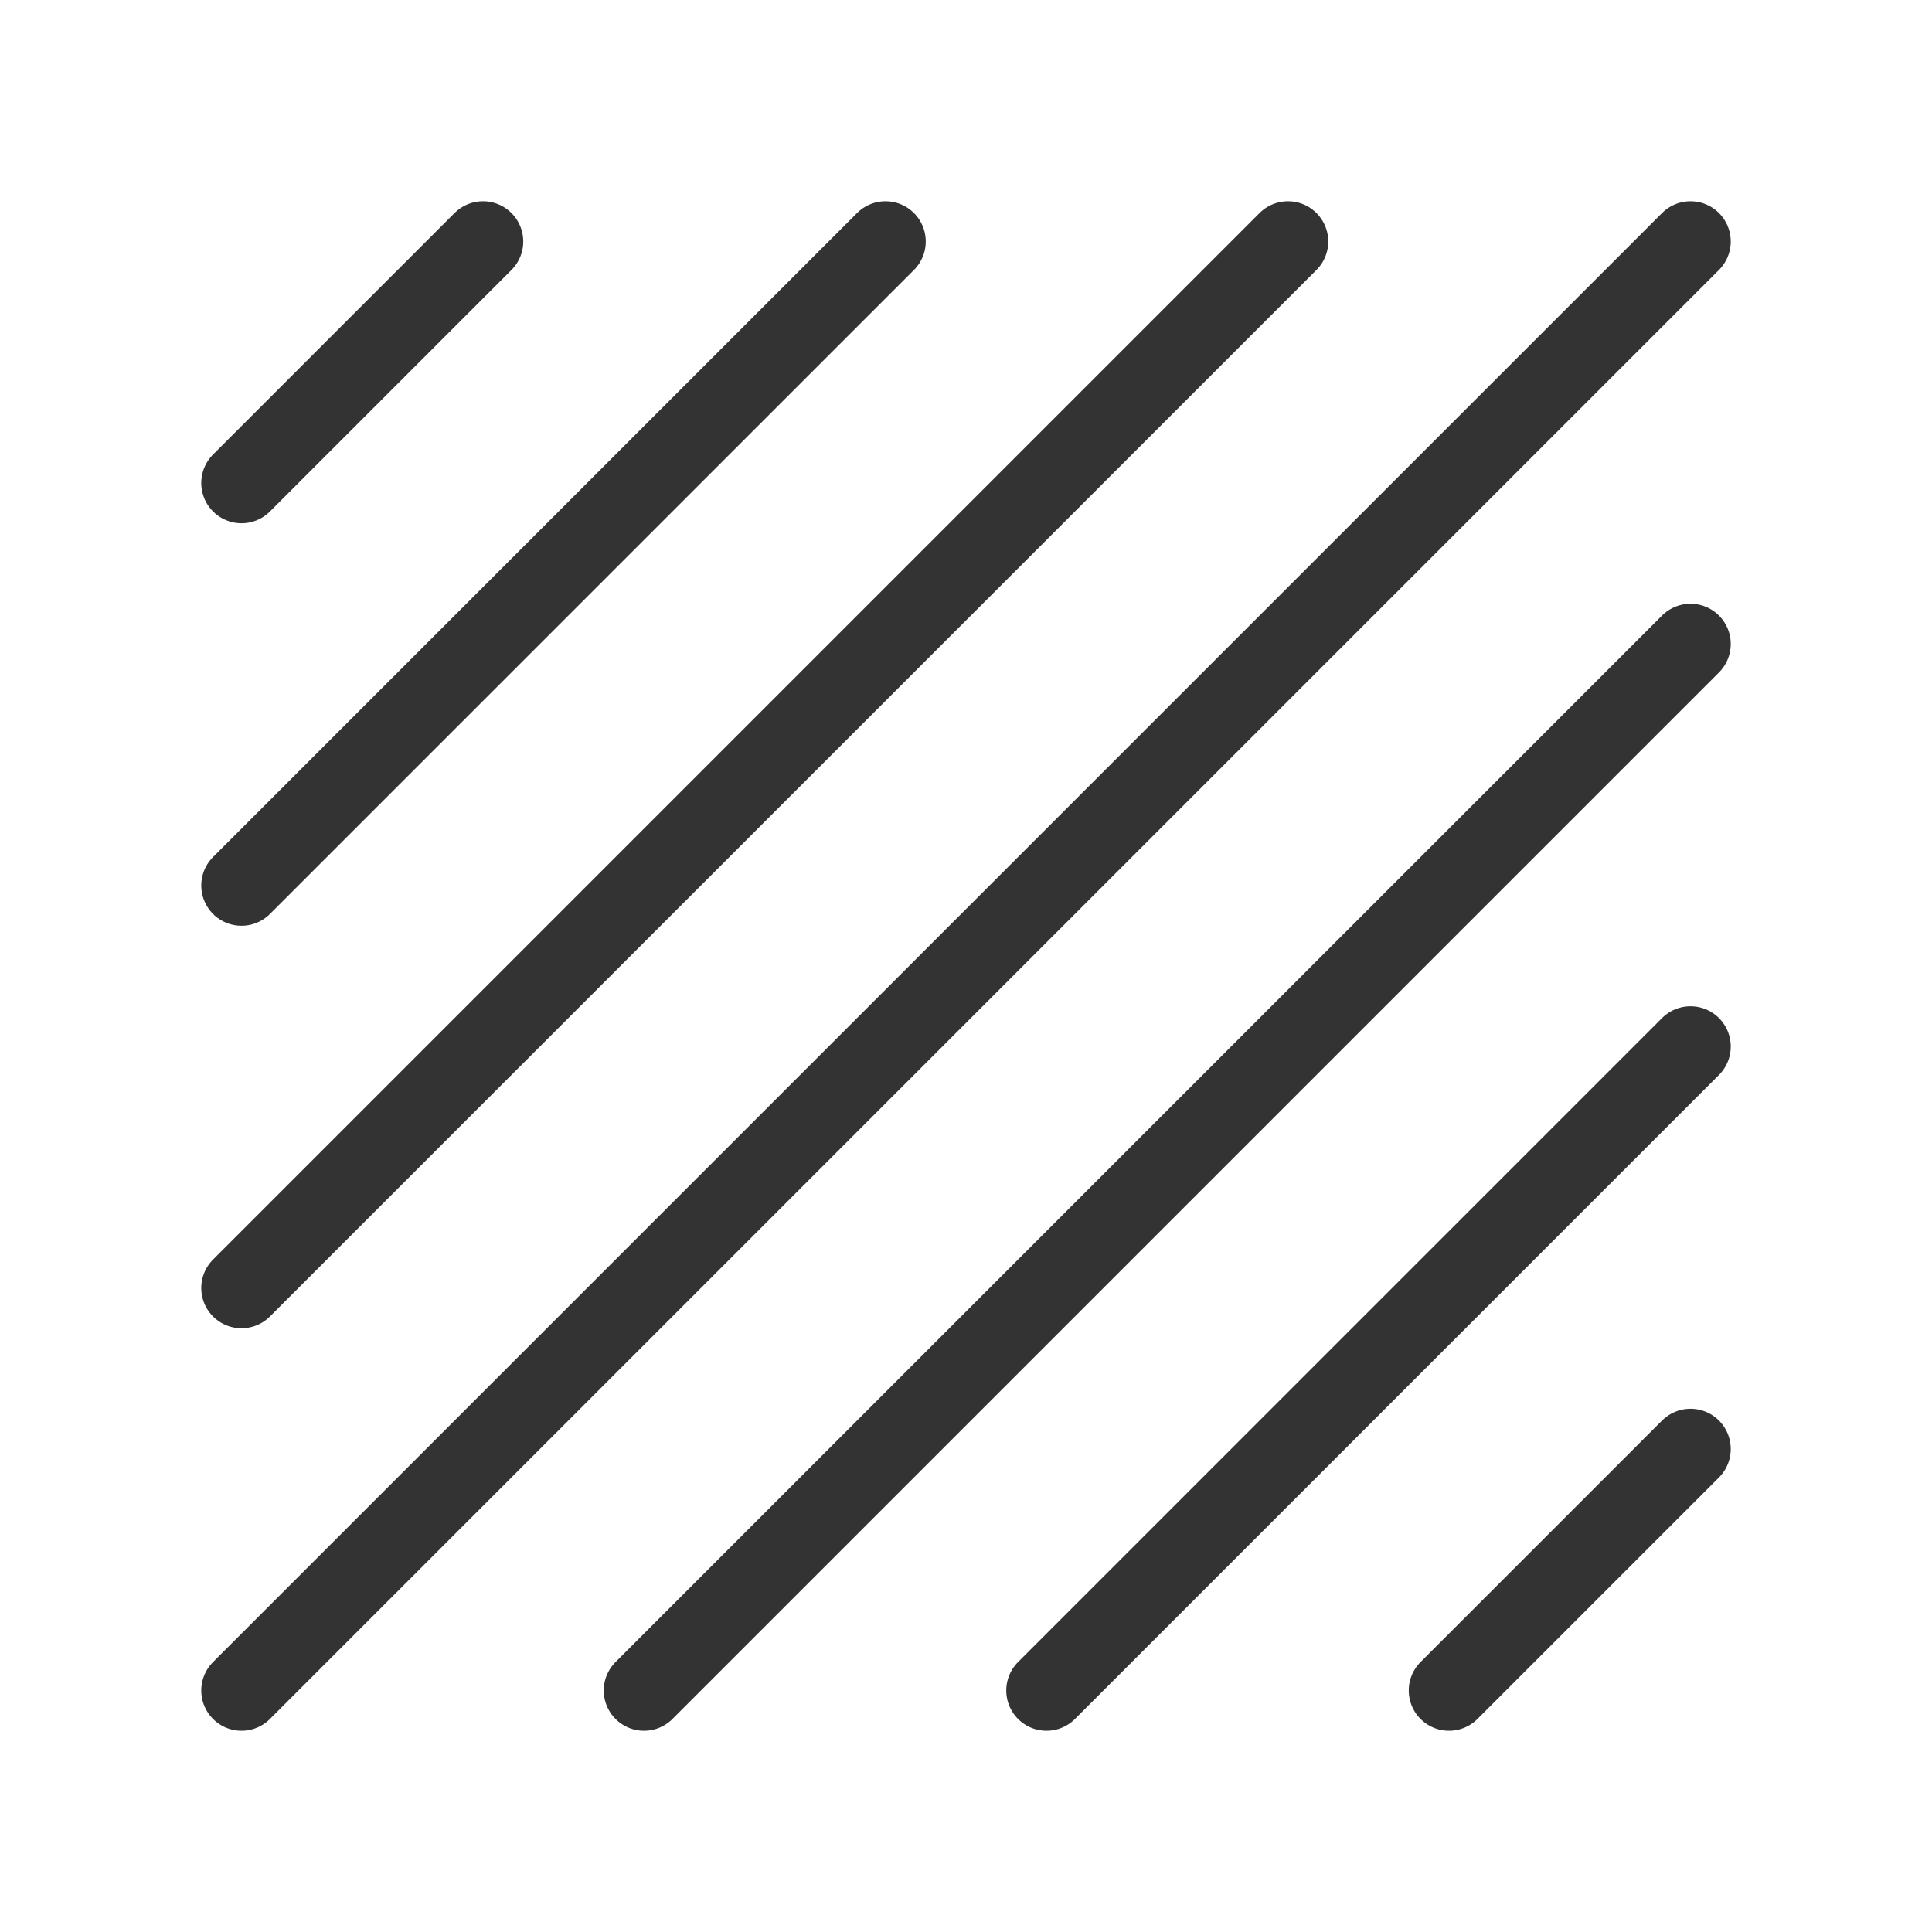 <svg width="48" height="48" viewBox="0 0 48 48" fill="none" xmlns="http://www.w3.org/2000/svg"><path d="M12 6L6 12" stroke="#333" stroke-width="2" stroke-linecap="round" stroke-linejoin="round"/><path d="M42 36L36 42" stroke="#333" stroke-width="2" stroke-linecap="round" stroke-linejoin="round"/><path d="M22 6L6 22" stroke="#333" stroke-width="2" stroke-linecap="round" stroke-linejoin="round"/><path d="M32 6L6 32" stroke="#333" stroke-width="2" stroke-linecap="round" stroke-linejoin="round"/><path d="M42 6L6 42" stroke="#333" stroke-width="2" stroke-linecap="round" stroke-linejoin="round"/><path d="M42 16L16 42" stroke="#333" stroke-width="2" stroke-linecap="round" stroke-linejoin="round"/><path d="M42 26L26 42" stroke="#333" stroke-width="2" stroke-linecap="round" stroke-linejoin="round"/></svg>